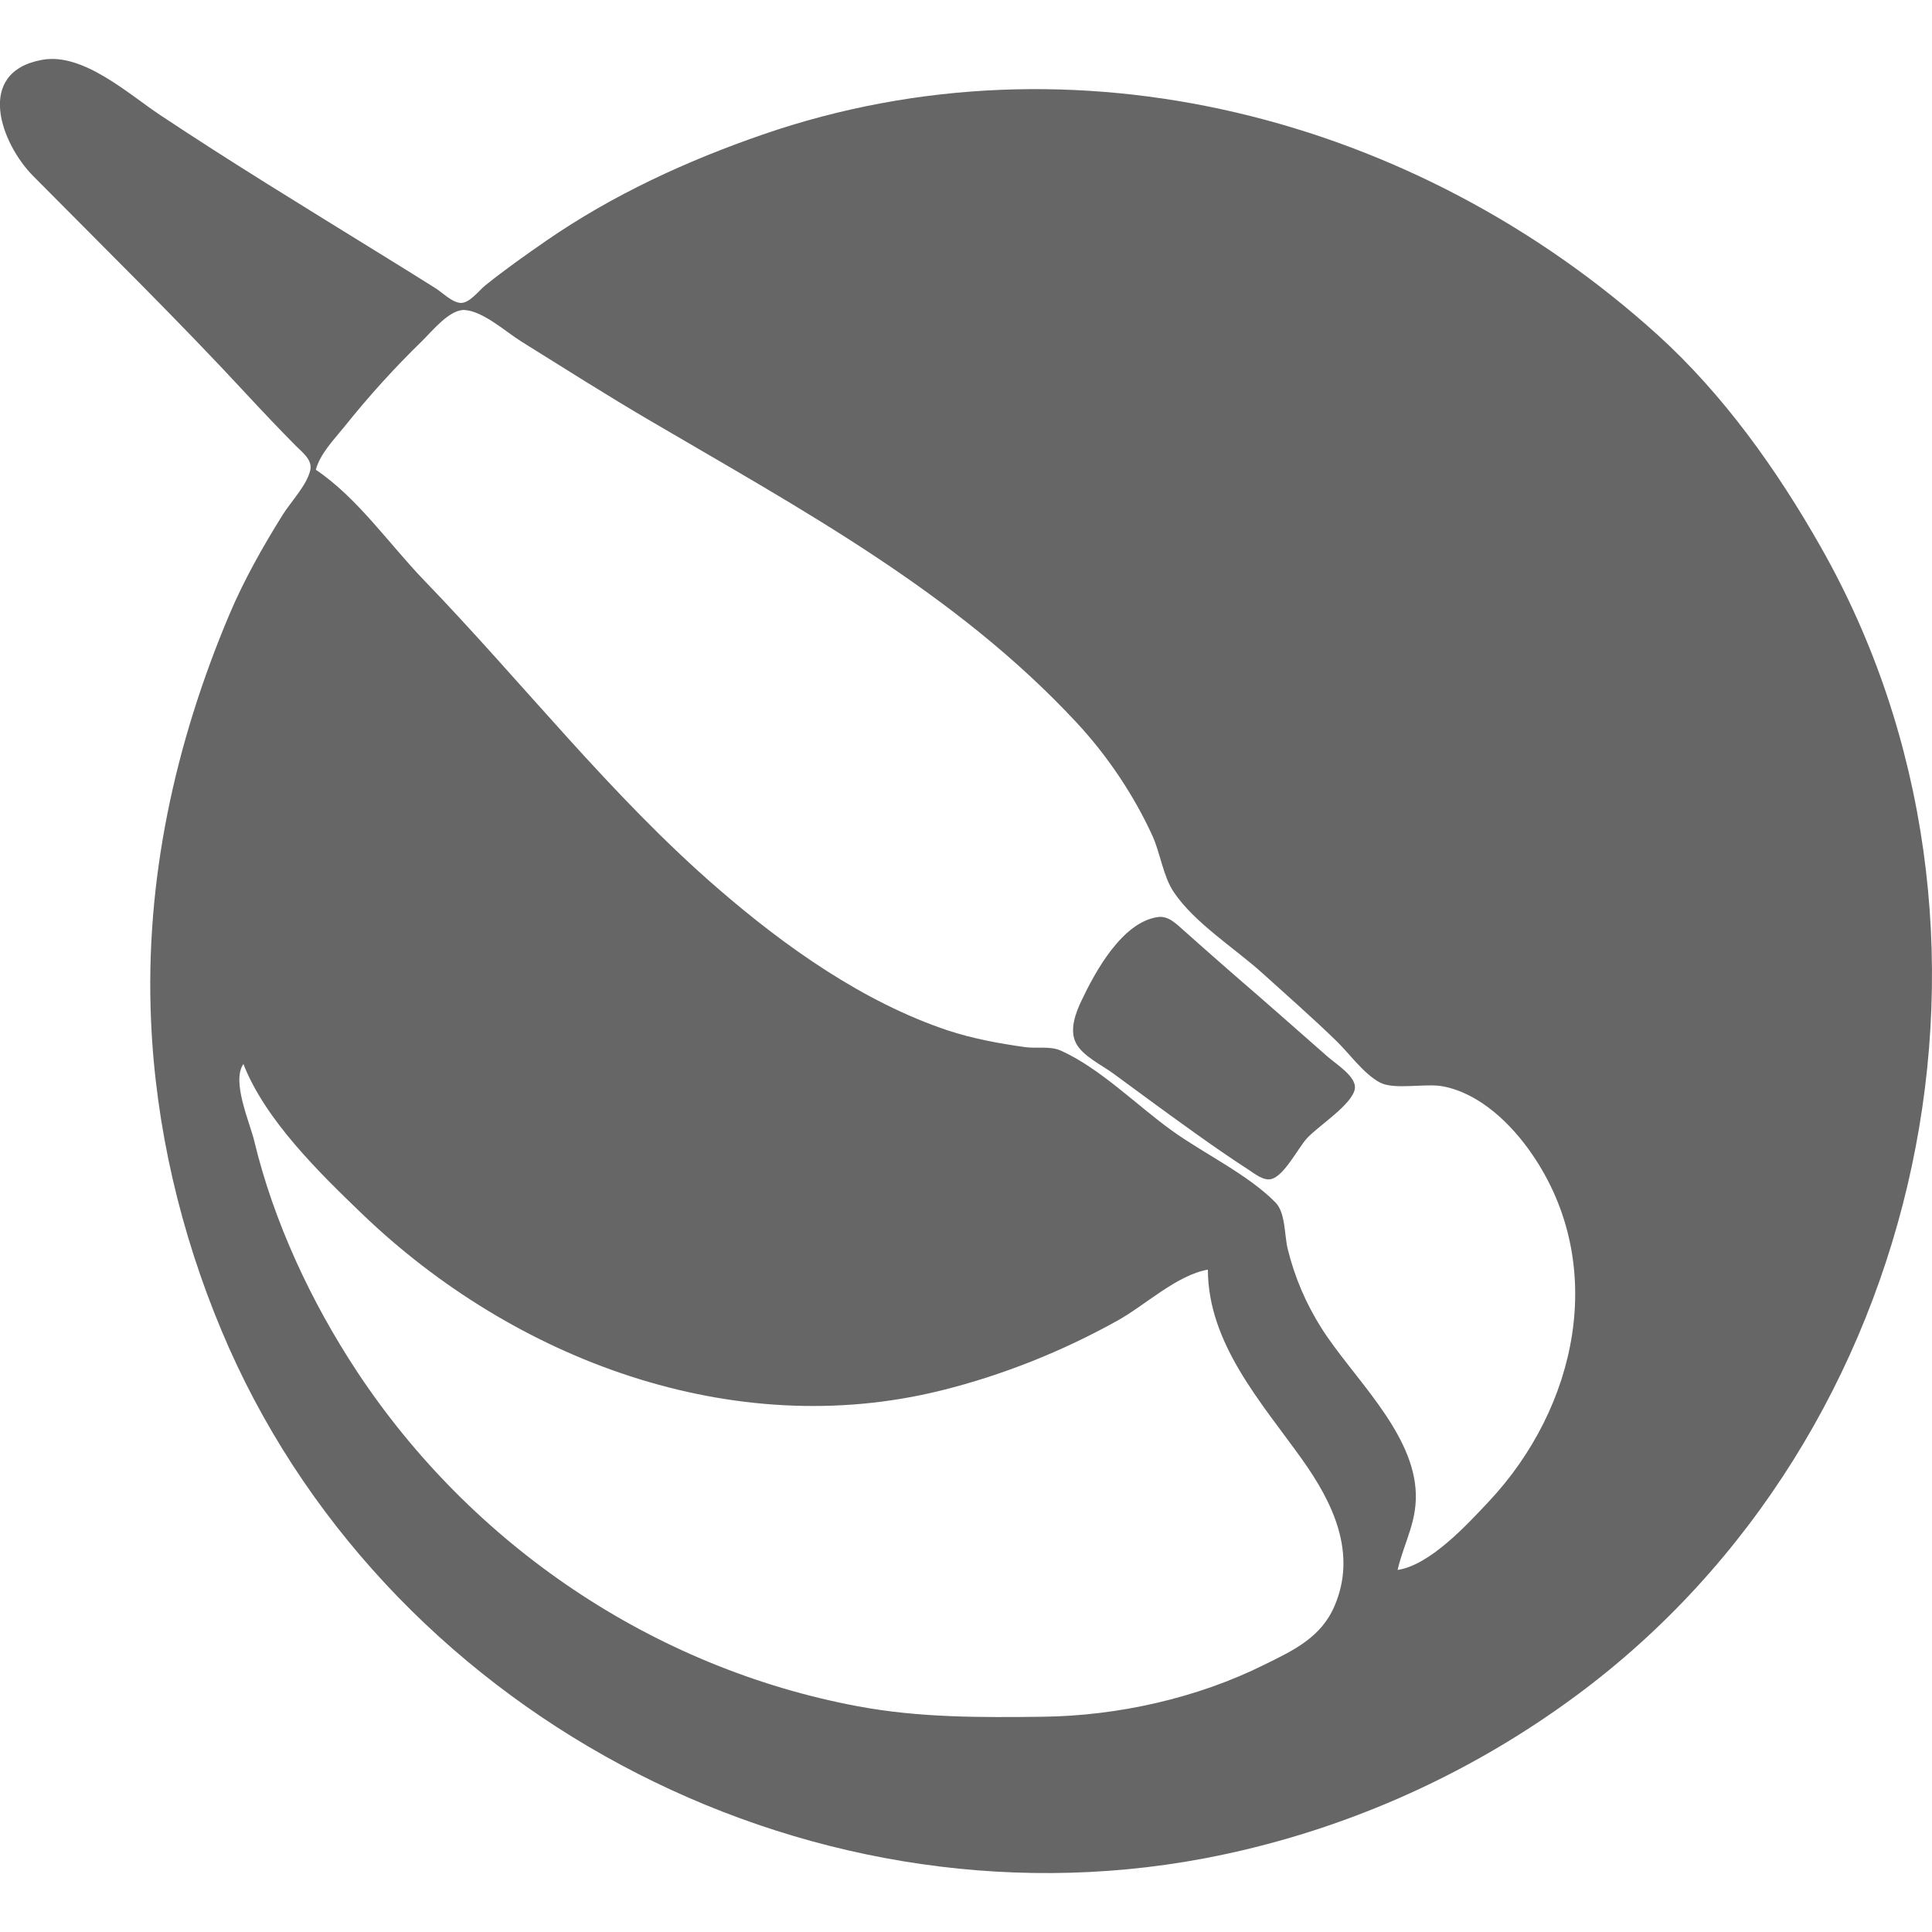<?xml version="1.0" encoding="UTF-8" standalone="no"?>
<!-- Created with Inkscape (http://www.inkscape.org/) -->

<svg
   width="48"
   height="48"
   viewBox="0 0 12.7 12.7"
   version="1.1"
   id="svg1"
   xml:space="preserve"
   inkscape:version="1.4.2 (ebf0e940d0, 2025-05-08)"
   sodipodi:docname="krita-current.svg"
   xmlns:inkscape="http://www.inkscape.org/namespaces/inkscape"
   xmlns:sodipodi="http://sodipodi.sourceforge.net/DTD/sodipodi-0.dtd"
   xmlns="http://www.w3.org/2000/svg"
   xmlns:svg="http://www.w3.org/2000/svg"><sodipodi:namedview
     id="namedview1"
     pagecolor="#505050"
     bordercolor="#eeeeee"
     borderopacity="1"
     inkscape:showpageshadow="0"
     inkscape:pageopacity="0"
     inkscape:pagecheckerboard="0"
     inkscape:deskcolor="#505050"
     inkscape:document-units="mm"
     inkscape:zoom="7.7522519"
     inkscape:cx="23.154562"
     inkscape:cy="41.665313"
     inkscape:window-width="1890"
     inkscape:window-height="1015"
     inkscape:window-x="12"
     inkscape:window-y="12"
     inkscape:window-maximized="1"
     inkscape:current-layer="layer1" /><defs
     id="defs1" /><g
     inkscape:label="Layer 1"
     inkscape:groupmode="layer"
     id="layer1"><path
       style="fill:#666666;stroke:none;stroke-width:0.056;fill-opacity:1"
       d="m 0.278,0.393 c -0.448,0.081 -0.27,0.553 -0.059,0.765 0.471,0.476 0.951,0.946 1.406,1.438 0.105,0.113 0.211,0.225 0.32,0.335 0.041,0.041 0.109,0.091 0.095,0.158 -0.022,0.1 -0.129,0.21 -0.183,0.297 -0.129,0.207 -0.254,0.428 -0.349,0.653 -0.358,0.848 -0.556,1.748 -0.515,2.673 0.03,0.696 0.194,1.392 0.463,2.034 1.042,2.493 3.812,3.967 6.456,3.471 C 8.796,12.05 9.635,11.683 10.36,11.147 12.678,9.435 13.391,6.097 11.968,3.594 11.681,3.088 11.328,2.592 10.895,2.2 9.313,0.769 7.062,0.178 5.015,0.884 4.514,1.057 4.027,1.281 3.59,1.583 c -0.136,0.094 -0.272,0.19 -0.401,0.294 -0.041,0.033 -0.105,0.12 -0.164,0.114 -0.056,-0.005 -0.117,-0.068 -0.163,-0.097 -0.128,-0.081 -0.257,-0.16 -0.386,-0.24 -0.477,-0.295 -0.958,-0.588 -1.425,-0.899 -0.205,-0.136 -0.505,-0.41 -0.772,-0.362 M 9.187,10.32 C 9.233,10.127 9.322,9.994 9.305,9.785 9.273,9.394 8.886,9.045 8.687,8.731 8.584,8.568 8.511,8.397 8.465,8.211 8.442,8.119 8.452,7.972 8.383,7.903 8.2,7.718 7.914,7.584 7.702,7.431 7.473,7.266 7.231,7.022 6.975,6.907 6.903,6.874 6.814,6.894 6.737,6.883 6.566,6.859 6.397,6.828 6.232,6.774 5.675,6.588 5.161,6.223 4.721,5.842 c -0.703,-0.607 -1.287,-1.358 -1.932,-2.026 -0.226,-0.234 -0.442,-0.547 -0.713,-0.728 0.028,-0.105 0.12,-0.199 0.187,-0.282 0.159,-0.199 0.329,-0.387 0.511,-0.564 0.066,-0.064 0.182,-0.211 0.282,-0.204 0.122,0.009 0.27,0.144 0.371,0.207 0.281,0.175 0.561,0.353 0.846,0.52 0.995,0.584 2.011,1.131 2.805,1.986 0.2,0.215 0.375,0.475 0.497,0.742 0.053,0.116 0.07,0.265 0.14,0.37 0.136,0.204 0.406,0.373 0.588,0.538 0.162,0.147 0.327,0.291 0.484,0.444 0.087,0.085 0.175,0.211 0.282,0.27 0.095,0.052 0.3,0.004 0.416,0.026 0.245,0.047 0.451,0.249 0.586,0.446 0.501,0.73 0.296,1.666 -0.285,2.284 C 9.645,10.021 9.4,10.289 9.187,10.32 M 7.613,6.028 c -0.236,0.032 -0.414,0.36 -0.504,0.55 -0.038,0.08 -0.081,0.192 -0.036,0.279 0.043,0.084 0.169,0.144 0.243,0.198 0.182,0.134 0.365,0.269 0.549,0.4 0.112,0.08 0.226,0.159 0.342,0.234 0.04,0.026 0.096,0.073 0.148,0.062 C 8.439,7.733 8.532,7.549 8.589,7.485 8.662,7.403 8.889,7.262 8.906,7.157 8.919,7.077 8.777,6.991 8.726,6.945 8.519,6.763 8.312,6.58 8.103,6.4 c -0.108,-0.094 -0.215,-0.189 -0.322,-0.284 -0.047,-0.041 -0.099,-0.097 -0.168,-0.088 m -6.013,0.966 c 0.143,0.368 0.501,0.717 0.781,0.986 0.997,0.958 2.435,1.501 3.807,1.16 0.403,-0.1 0.795,-0.257 1.158,-0.459 0.182,-0.101 0.389,-0.299 0.594,-0.335 0.001,0.486 0.352,0.873 0.619,1.247 0.204,0.286 0.363,0.618 0.213,0.965 -0.089,0.207 -0.27,0.291 -0.461,0.385 -0.442,0.22 -0.963,0.336 -1.455,0.342 -0.41,0.005 -0.812,0.007 -1.218,-0.069 C 4.292,10.964 3.099,10.156 2.345,9.013 2.044,8.556 1.799,8.031 1.671,7.499 1.64,7.372 1.521,7.109 1.6,6.994 Z"
       id="path1" /></g></svg>
